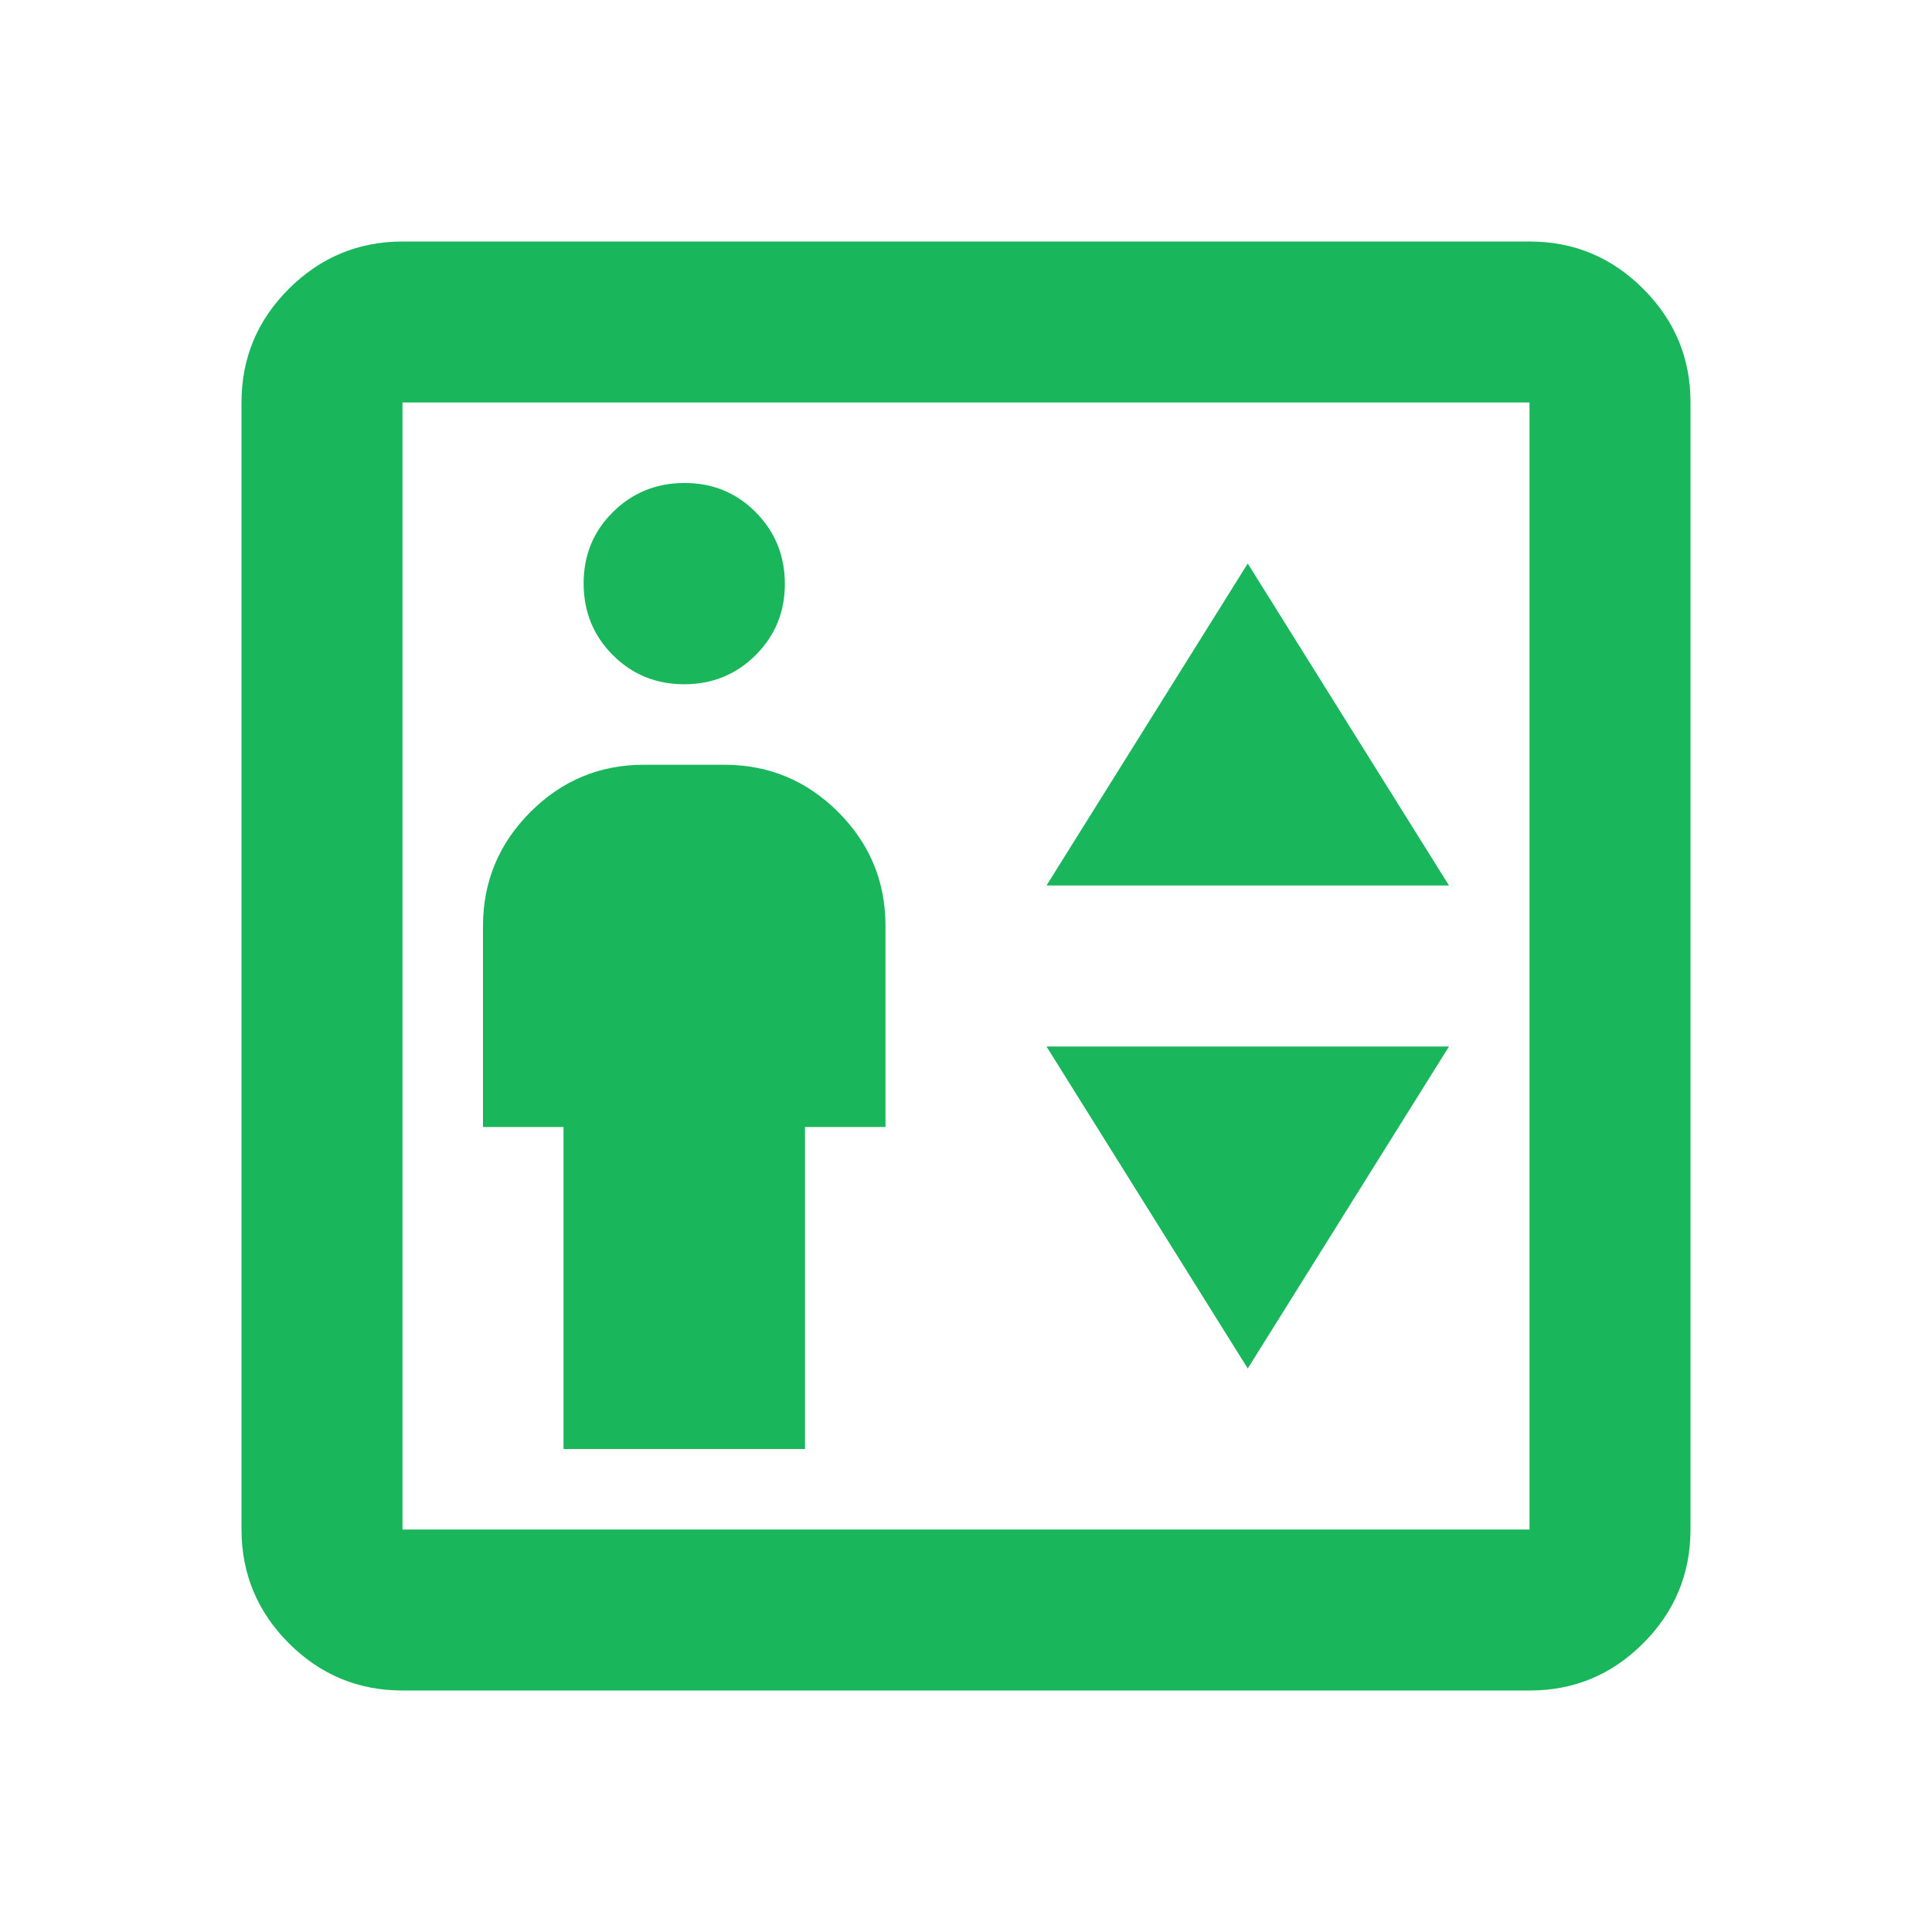<svg width="24" height="24" viewBox="0 0 24 24" fill="none" xmlns="http://www.w3.org/2000/svg">
<path d="M7 18H10V14H11V11.5C11 10.95 10.804 10.479 10.413 10.088C10.022 9.697 9.551 9.501 9 9.5H8C7.45 9.5 6.979 9.696 6.588 10.088C6.197 10.48 6.001 10.951 6 11.5V14H7V18ZM8.5 8.5C8.85 8.5 9.146 8.379 9.388 8.137C9.63 7.895 9.751 7.599 9.75 7.25C9.749 6.901 9.628 6.605 9.387 6.362C9.146 6.119 8.85 5.999 8.5 6C8.15 6.001 7.854 6.122 7.612 6.363C7.37 6.604 7.249 6.899 7.25 7.25C7.251 7.601 7.372 7.897 7.613 8.138C7.854 8.379 8.15 8.5 8.5 8.5ZM13 11H18L15.5 7L13 11ZM15.5 17L18 13H13L15.5 17ZM5 21C4.45 21 3.979 20.804 3.588 20.413C3.197 20.022 3.001 19.551 3 19V5C3 4.45 3.196 3.979 3.588 3.588C3.98 3.197 4.451 3.001 5 3H19C19.55 3 20.021 3.196 20.413 3.588C20.805 3.98 21.001 4.451 21 5V19C21 19.55 20.804 20.021 20.413 20.413C20.022 20.805 19.551 21.001 19 21H5ZM5 19H19V5H5V19Z" fill="#19B65B"/>
</svg>
